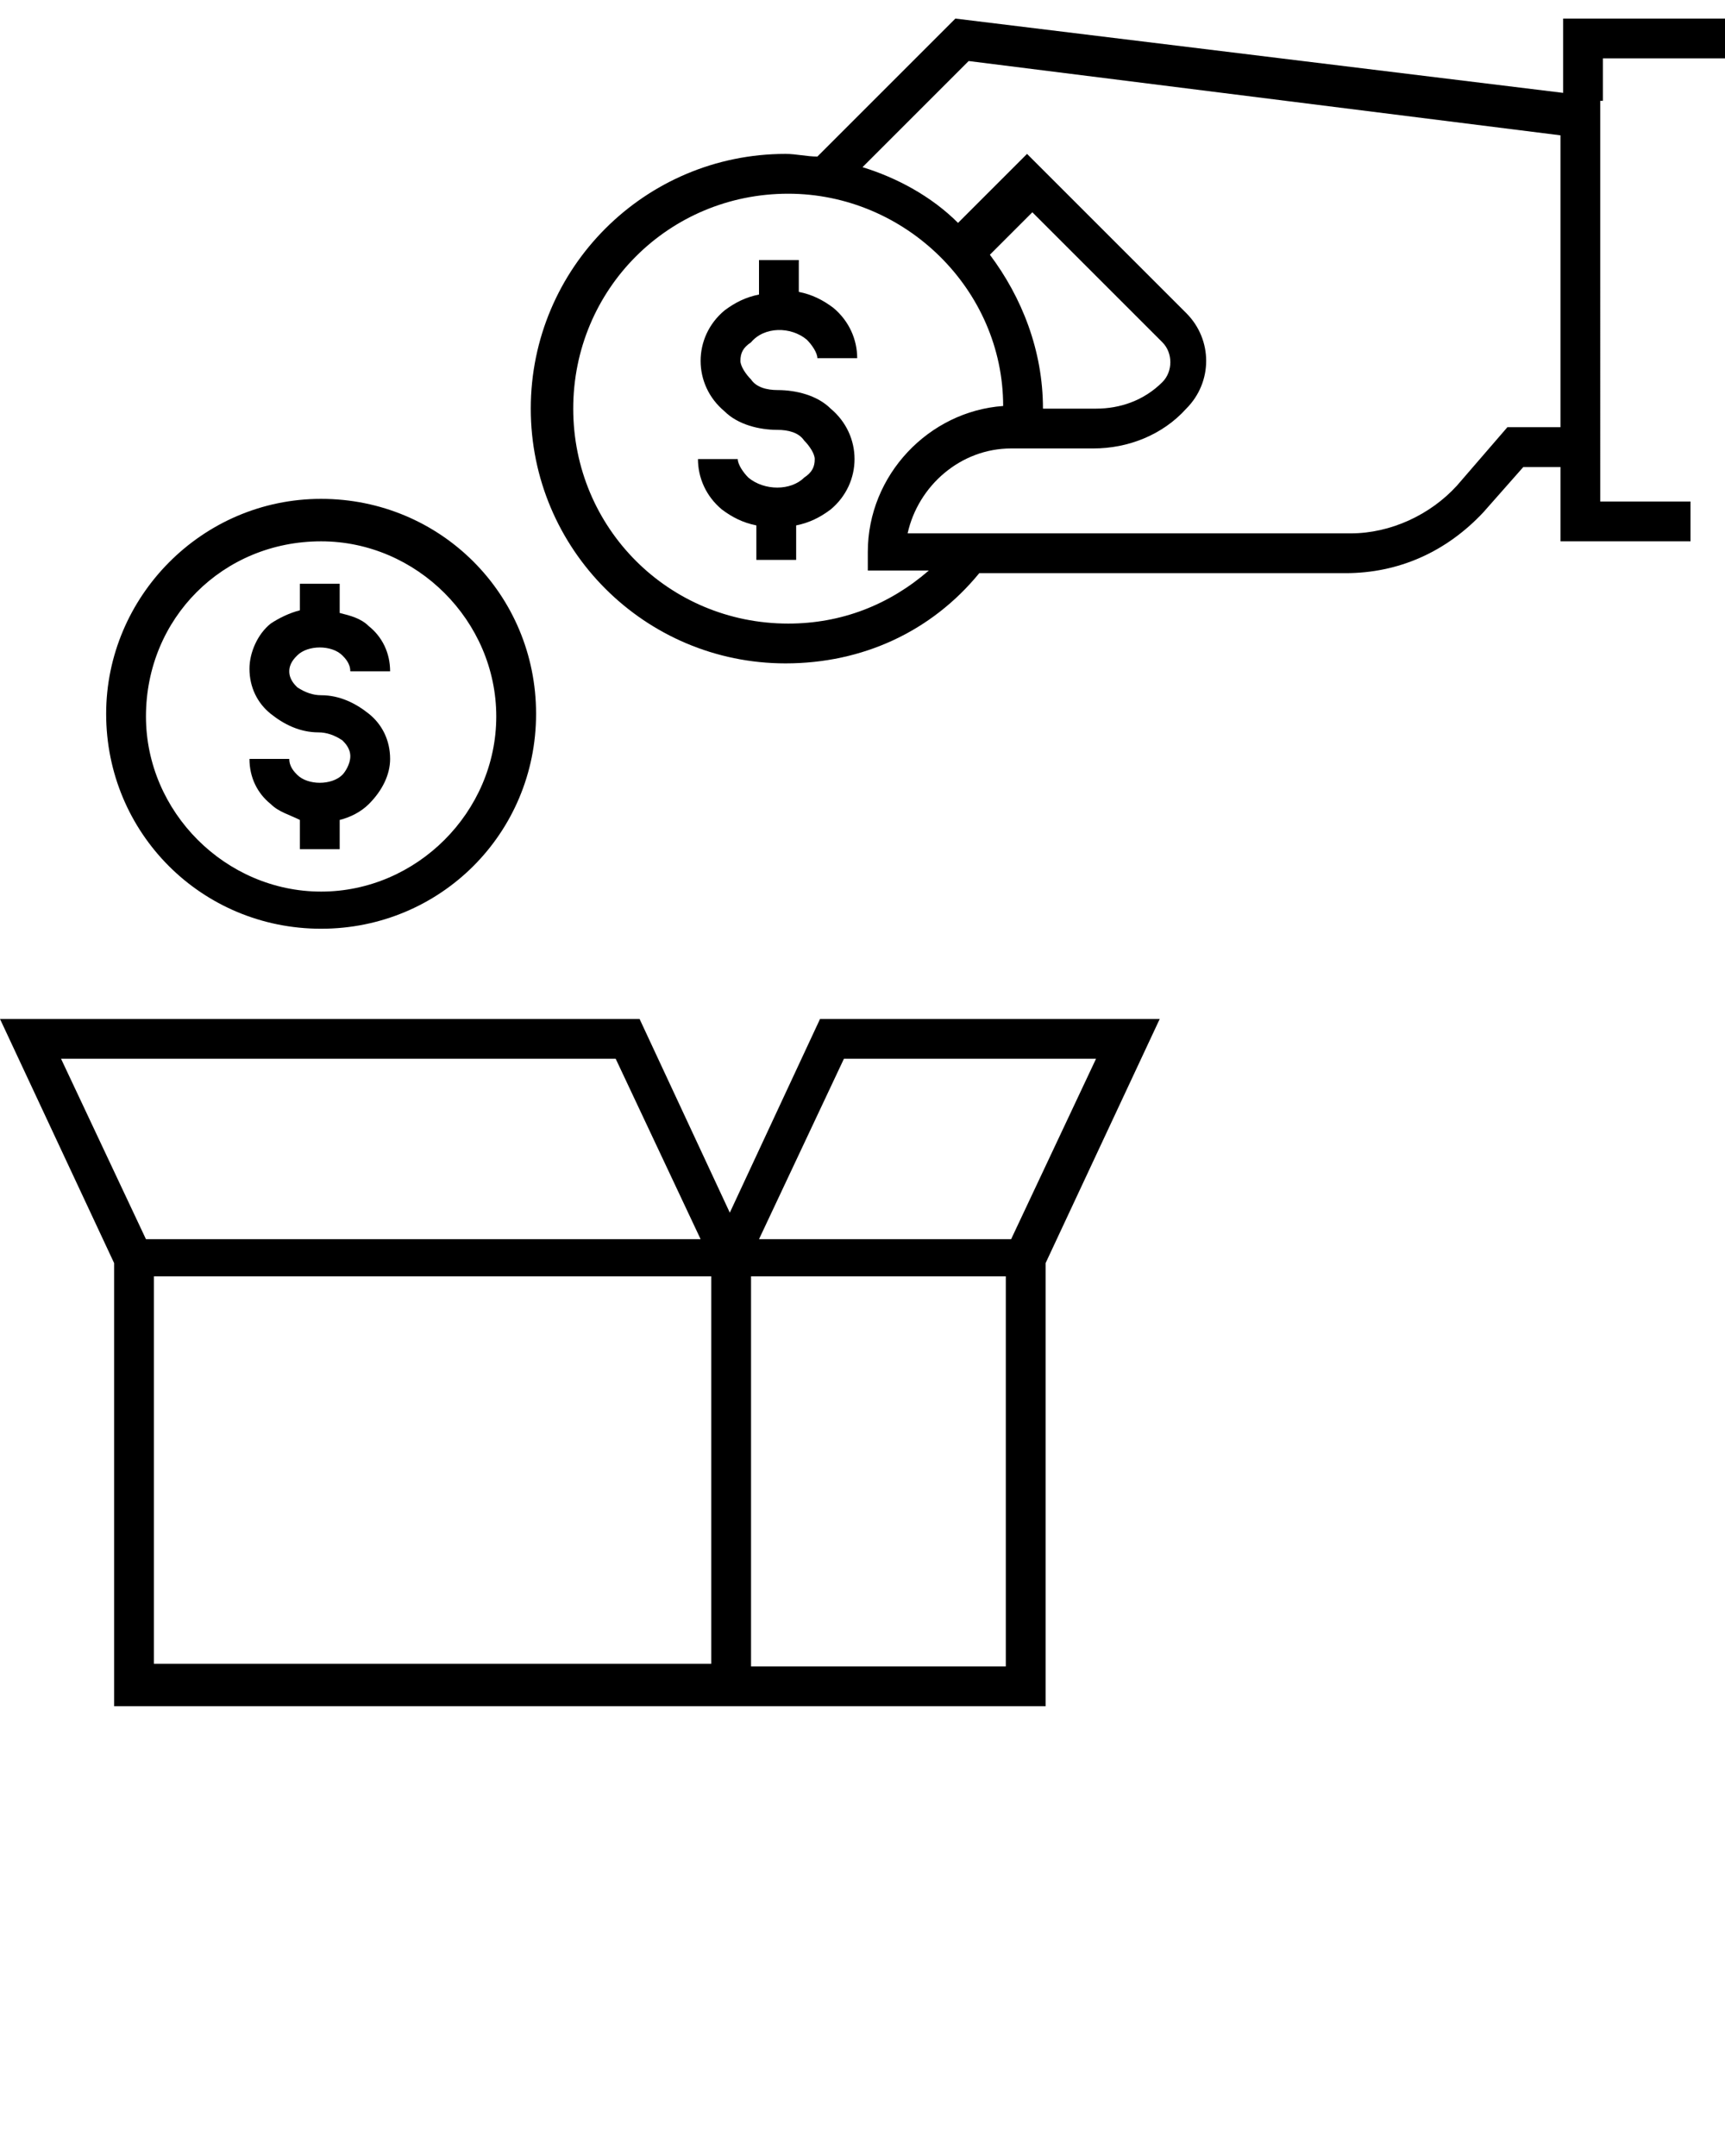 <svg xmlns="http://www.w3.org/2000/svg" xmlns:xlink="http://www.w3.org/1999/xlink" version="1.1" x="0px" y="0px" viewBox="0 0 65 81.25" enable-background="new 0 0 65 65" xml:space="preserve"><g><path d="M12.9,29.2c-0.4,0.4-1.3,0.4-1.7,0c-0.1-0.1-0.3-0.3-0.3-0.6H9.4c0,0.7,0.3,1.3,0.8,1.7c0.3,0.3,0.7,0.4,1.1,0.6v1.1h1.5   v-1.1c0.4-0.1,0.8-0.3,1.1-0.6c0.5-0.5,0.8-1.1,0.8-1.7c0-0.7-0.3-1.3-0.8-1.7c-0.5-0.4-1.1-0.7-1.8-0.7c-0.3,0-0.6-0.1-0.9-0.3   c-0.1-0.1-0.3-0.3-0.3-0.6c0-0.3,0.2-0.5,0.3-0.6c0.4-0.4,1.3-0.4,1.7,0c0.1,0.1,0.3,0.3,0.3,0.6h1.5c0-0.7-0.3-1.3-0.8-1.7   c-0.3-0.3-0.7-0.4-1.1-0.5v-1.1h-1.5V23c-0.4,0.1-0.8,0.3-1.1,0.5c-0.5,0.4-0.8,1.1-0.8,1.7c0,0.7,0.3,1.3,0.8,1.7   c0.5,0.4,1.1,0.7,1.8,0.7c0.3,0,0.6,0.1,0.9,0.3c0.1,0.1,0.3,0.3,0.3,0.6S13,29.1,12.9,29.2z"/><path d="M12.1,35c4.5,0,8.1-3.6,8.1-8.1c0-4.5-3.6-8.1-8.1-8.1S4,22.5,4,26.9C4,31.4,7.6,35,12.1,35z M12.1,20.4   c3.6,0,6.6,3,6.6,6.6c0,3.6-3,6.6-6.6,6.6c-3.6,0-6.6-3-6.6-6.6C5.5,23.3,8.4,20.4,12.1,20.4z"/><path d="M30.9,38.4l-3.4,7.3l-3.4-7.3H0l4.3,9.2v16.7h35.1V47.6l4.3-9.2H30.9z M31.8,39.9h9.5l-3.2,6.8h-9.5L31.8,39.9z M23.2,39.9   l3.2,6.8H5.5l-3.2-6.8H23.2z M5.8,62.8V48.1h21v14.6H5.8z M37.9,62.8h-9.6V48.1h9.6V62.8z"/><path d="M60.4,3.8V2.2H65V0.7h-6.1v2.8L36,0.7l-5.2,5.2c-0.4,0-0.8-0.1-1.2-0.1c-5.3,0-9.6,4.3-9.6,9.6c0,5.3,4.3,9.6,9.6,9.6   c2.9,0,5.5-1.2,7.3-3.4h13.8c2,0,3.8-0.8,5.2-2.3l1.5-1.7h1.4v2.8h4.9v-1.5h-3.4v-1.3V3.8z M29.7,23.5c-4.5,0-8.1-3.6-8.1-8.1   c0-4.5,3.6-8.1,8.1-8.1c4.4,0,8.1,3.6,8.1,8c-2.8,0.2-5.1,2.6-5.1,5.5v0.7h2.3C33.5,22.8,31.7,23.5,29.7,23.5z M39.3,15.4   c0-2.2-0.8-4.2-2-5.8l1.6-1.6l4.9,4.9c0.4,0.4,0.4,1.1,0,1.5c-0.7,0.7-1.6,1-2.5,1H39.3z M56.8,16.1l-1.9,2.2c-1,1.1-2.5,1.8-4,1.8   H34.2c0.4-1.8,2-3.2,3.9-3.2h3.1c1.3,0,2.6-0.5,3.5-1.5c1-1,1-2.6,0-3.6l-6-6l-2.6,2.6c-1-1-2.3-1.7-3.6-2.1l4-4l22.3,2.8v11H56.8z   "/><path d="M30.4,12.8c0.2,0.2,0.4,0.5,0.4,0.7h1.5c0-0.7-0.3-1.4-0.9-1.9c-0.4-0.3-0.8-0.5-1.3-0.6V9.8h-1.5v1.3   c-0.5,0.1-0.9,0.3-1.3,0.6c-0.6,0.5-0.9,1.2-0.9,1.9c0,0.7,0.3,1.4,0.9,1.9c0.5,0.5,1.3,0.7,2,0.7c0.4,0,0.8,0.1,1,0.4   c0.2,0.2,0.4,0.5,0.4,0.7c0,0.3-0.1,0.5-0.4,0.7c-0.5,0.5-1.5,0.5-2.1,0c-0.2-0.2-0.4-0.5-0.4-0.7h-1.5c0,0.7,0.3,1.4,0.9,1.9   c0.4,0.3,0.8,0.5,1.3,0.6v1.3h1.5v-1.3c0.5-0.1,0.9-0.3,1.3-0.6c0.6-0.5,0.9-1.2,0.9-1.9c0-0.7-0.3-1.4-0.9-1.9   c-0.5-0.5-1.3-0.7-2-0.7c-0.4,0-0.8-0.1-1-0.4c-0.2-0.2-0.4-0.5-0.4-0.7c0-0.3,0.1-0.5,0.4-0.7C28.8,12.3,29.8,12.3,30.4,12.8z"/></g></svg>
